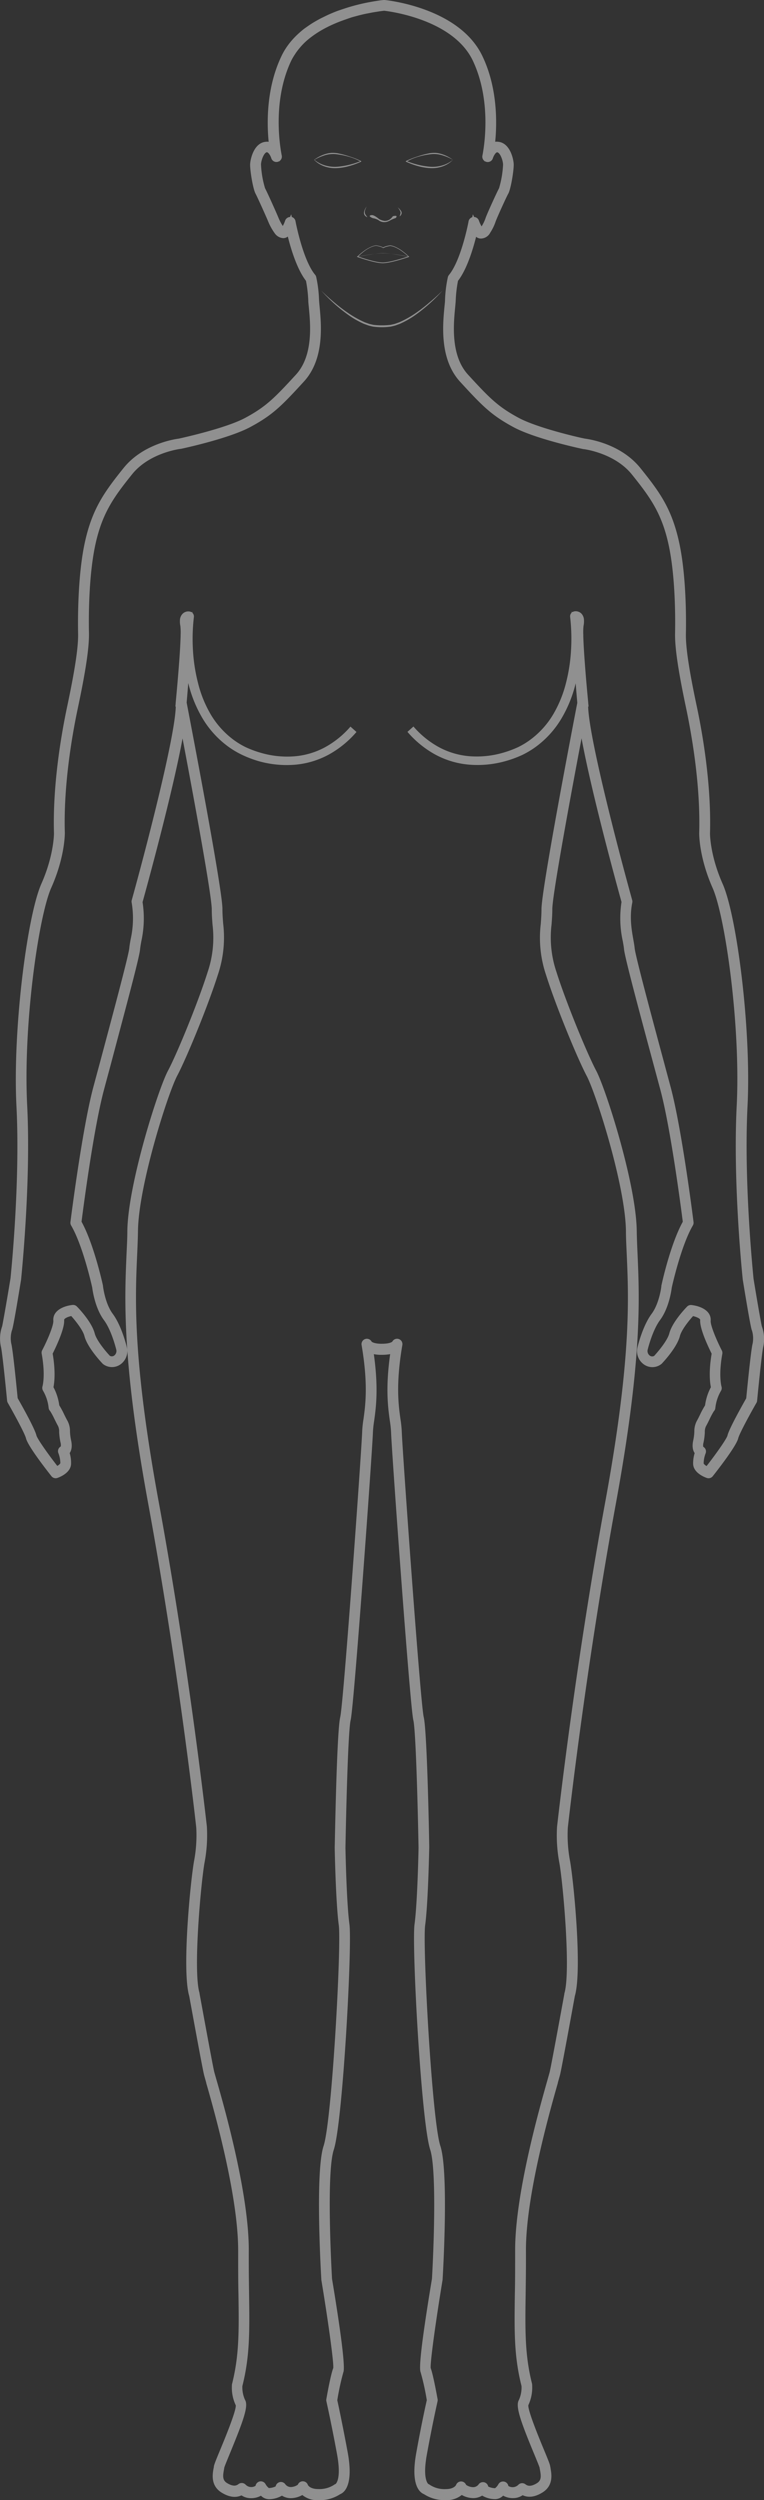 <svg xmlns="http://www.w3.org/2000/svg" viewBox="0 0 285.05 932.74">
    <rect x="0" y="0" width="285.05" height="932.74" fill="#333333" stroke="none"/>
    <defs>
        <style>.cls-1{opacity:0.5;}.cls-2{fill:#ededed;}</style>
    </defs>
    <title>Körper</title>
    <g id="Ebene_2" data-name="Ebene 2">
        <g id="Frau">
            <g id="Körper" class="cls-1">
                <path class="cls-2" d="M284.26,494.86c-.28-1-1.64-8.79-3.12-17.83,0-.35-3.7-35.33-2.24-64.31,1.46-28.73-4-71.13-9.29-83-4.71-10.59-4.71-18.7-4.71-18.75.55-18.44-2.84-37.58-4.91-47.35-2.94-13.83-4.19-22.24-4.08-27.29.1-4.83.22-21.54-2.55-34.1s-7.27-18.7-14.4-27.57c-7.38-9.2-19.36-10.83-20.58-11s-17.67-3.89-24.9-7.79c-7.72-4.17-10.87-7.39-18.85-16.09-6.51-7.11-5.42-18.71-4.83-24.94.11-1.08.19-2,.23-2.74a48.09,48.09,0,0,1,.85-7.33c3.25-4.18,5.51-11.49,6.76-16.43a2.78,2.78,0,0,0,1.77.66,4,4,0,0,0,3.51-2.22,17.73,17.73,0,0,0,2-4.13c.45-1.31,4-9.16,4.74-10.44,1-1.89,2.12-9,2-11.08s-1.46-7.83-5.8-8.24a4.55,4.55,0,0,0-1.1,0c.7-7.15.88-20.18-4.79-32C171.38,2.93,144.64.12,143.57,0a1.74,1.74,0,0,0-.45,0l-1,.1L141,.27l-1.67.26-2.07.38q-1.2.24-2.4.51c-.89.21-1.78.43-2.67.67s-1.92.54-2.86.84-2,.66-3,1-2.1.81-3.09,1.23-2.12,1-3.1,1.47S118,7.77,117,8.36s-2,1.3-3,2-1.9,1.5-2.77,2.29a30.54,30.54,0,0,0-2.51,2.6,26.79,26.79,0,0,0-2.19,2.95,23.92,23.92,0,0,0-1.5,2.7c-5.67,11.84-5.49,24.87-4.79,32a4.1,4.1,0,0,0-1.1,0c-4.35.41-5.68,6.23-5.81,8.24s1,9.19,2,11.08c.65,1.18,4.14,8.93,4.78,10.53A21.22,21.22,0,0,0,102.48,87a4.2,4.2,0,0,0,3.2,1.85,2.81,2.81,0,0,0,1.71-.6c1.24,5,3.51,12.31,6.77,16.51a49,49,0,0,1,.86,7.33c0,.73.12,1.66.22,2.74.59,6.23,1.68,17.83-4.82,24.94-8,8.7-11.13,11.92-18.86,16.09-7,3.79-22.63,7.29-24.85,7.78-1.21.15-13.3,1.85-20.63,11-7.12,8.87-11.65,15.15-14.39,27.57s-2.65,29.27-2.55,34.1c.11,5.05-1.15,13.46-4.08,27.29-2.07,9.77-5.47,28.91-4.92,47.31,0,.08,0,8.19-4.7,18.79-5.29,11.91-10.75,54.31-9.3,83,1.45,28.5-2.08,62.82-2.22,64.2C2.41,486.14,1,494,.8,494.82a13.81,13.81,0,0,0-.46,7.58c.42,1.5,1.61,12.88,2.31,20.16a2,2,0,0,0,.26.8c1.94,3.39,6.36,11.43,6.78,13.22.65,2.72,6.86,10.8,9.51,14.16a2,2,0,0,0,2.22.64c.81-.28,4.9-1.85,5.09-5.15A12.74,12.74,0,0,0,26,542.1c.6-.88,1.06-2.37.52-4.79a18.56,18.56,0,0,1-.41-3.23,8.17,8.17,0,0,0-.93-4c-.35-.59-.78-1.48-1.22-2.36a31,31,0,0,0-1.84-3.42,20.28,20.28,0,0,0-2.17-6.78c.34-1.71.84-5.83-.3-12.51,1.53-3.07,4.53-9.53,4.28-12.59,0-.43,1-1.07,2.66-1.44,2,2.26,4.37,5.36,4.91,7.47,1.15,4.46,6.73,10.24,6.79,10.3l.1.1a5.47,5.47,0,0,0,6.34.31,6.08,6.08,0,0,0,2.66-6.28c-.08-.33-1.88-8.08-5.34-12.75-2.75-3.69-3.55-9.66-3.63-10.36l0-.12c-.13-.64-3.4-15.54-8-23.86.67-5.28,4.53-34.87,8.37-49.2.69-2.6,1.51-5.64,2.4-8.93C47,375.7,52,357.25,52.26,354.19c.08-.83.25-1.82.46-3a39.7,39.7,0,0,0,.47-14.63c1.6-5.77,11.13-40.47,14.92-61.07,5.54,29.25,10.9,59.2,10.9,63.73,0,2.11.15,4,.29,5.81a39.94,39.94,0,0,1-1.82,17.59C73.94,373.87,66.11,393,62.62,399.56c-3.59,6.79-14.85,42.09-15.11,59.65,0,2.8-.17,5.8-.3,8.7-.73,16.7-1.73,39.57,8.09,93.07C66.68,623,73,679.57,73.23,681.91a51.68,51.68,0,0,1-.81,12.3c-1.29,7-4.66,40.81-1.82,50.47.54,2.93,4.74,26,5.47,29.14.11.48.4,1.5.88,3.2l0,.11c3,10.46,12,42.29,11.91,62.73,0,6.09,0,11.41.11,16.12.18,13.71.31,22.77-2.44,33.61l0,.27a15.31,15.31,0,0,0,1.44,7.5c.2,2.09-4.3,12.95-5.79,16.54-1.69,4.08-2.28,5.53-2.39,6.32,0,.22-.07.46-.12.74-.37,2.08-1.15,6.43,3.07,9,2.68,1.63,5.16,2,7.36,1A6.23,6.23,0,0,0,93.51,932a7.46,7.46,0,0,0,3.85-.92,4.32,4.32,0,0,0,2.9,1.3,9.63,9.63,0,0,0,4.93-1.32,6.24,6.24,0,0,0,3.32.94,9,9,0,0,0,4.29-1.17,8.85,8.85,0,0,0,6,1.92,14,14,0,0,0,8.07-2.21c1.79-.72,5-3.63,2.9-15.4-2-10.76-3.55-18-3.93-19.68A95.08,95.08,0,0,1,128.11,885c.91-2.2-1.79-20.14-4.23-34.83-.11-2-2.23-39.4.66-48.18,3.36-10.21,6.91-76.26,5.83-84.14-1.05-7.69-1.44-26.37-1.48-28.47.27-14.82,1-43.86,1.94-47.66,1.26-5.15,8.18-101.81,8.31-107.43a39.52,39.52,0,0,1,.44-4.09c.68-4.89,1.7-12.14-.1-25a14.07,14.07,0,0,0,2.27.25h.76a16.71,16.71,0,0,0,3.06-.26c-1.8,12.83-.79,20.08-.1,25a39.52,39.52,0,0,1,.44,4.09c.13,5.62,7.05,102.28,8.3,107.43.92,3.76,1.66,31.7,1.95,47.61,0,.84-.41,20.6-1.49,28.52s2.48,73.93,5.84,84.14c2.28,7,1.49,33.42.66,48.13-3.54,21.39-5,33.13-4.24,34.88a90.48,90.48,0,0,1,2.31,10.45c-.38,1.68-2,8.92-3.93,19.68-2.14,11.77,1.12,14.68,2.9,15.4a14,14,0,0,0,8.07,2.21,8.86,8.86,0,0,0,6-1.92,9,9,0,0,0,4.28,1.17,6.3,6.3,0,0,0,3.33-.94,9.59,9.59,0,0,0,4.92,1.32,4.32,4.32,0,0,0,2.91-1.3,7.42,7.42,0,0,0,3.84.92,6.23,6.23,0,0,0,3.43-1.08c2.2,1,4.67.67,7.36-1,4.22-2.56,3.44-6.91,3.06-9,0-.27-.09-.51-.12-.72-.1-.8-.69-2.25-2.38-6.33-1.49-3.59-6-14.45-5.79-16.54a15.52,15.52,0,0,0,1.42-7.64l0-.22c-2.73-10.75-2.61-19.81-2.42-33.55.06-4.68.14-10,.11-16.09-.11-20.44,8.93-52.27,11.91-62.73l0-.11c.48-1.7.77-2.72.88-3.2.74-3.21,5.09-27.09,5.45-29.09,2.85-9.7-.51-43.54-1.81-50.52a52,52,0,0,1-.81-12.25c.06-.58,6.5-58.65,17.94-121,9.81-53.5,8.81-76.37,8.08-93.08-.13-2.89-.26-5.89-.3-8.69-.25-17.56-11.52-52.86-15.11-59.65-3.49-6.61-11.32-25.69-14.86-36.92a40.09,40.09,0,0,1-1.82-17.59c.14-1.82.29-3.7.29-5.81,0-4.53,5.37-34.48,10.91-63.73,3.78,20.6,13.31,55.3,14.91,61.07a39.59,39.59,0,0,0,.48,14.65c.2,1.14.38,2.13.46,3,.31,3.06,5.23,21.51,11.16,43.51.88,3.29,1.7,6.33,2.4,8.93,3.83,14.33,7.69,43.92,8.36,49.2-4.72,8.54-8,23.79-8,23.94l0,.12c0,.26-.78,6.46-3.62,10.28-3.47,4.68-5.27,12.45-5.36,12.85a6.08,6.08,0,0,0,2.67,6.18,5.43,5.43,0,0,0,6.39-.35l.1-.1c.57-.6,5.64-6,6.74-10.26.54-2.1,2.87-5.2,4.91-7.46,1.6.38,2.7,1,2.66,1.43-.24,3.06,2.75,9.52,4.28,12.59-1.14,6.68-.64,10.8-.29,12.51a20,20,0,0,0-2.17,6.78,32,32,0,0,0-1.86,3.44c-.42.86-.86,1.75-1.2,2.34a8.18,8.18,0,0,0-.94,4,18.43,18.43,0,0,1-.4,3.23c-.54,2.42-.09,3.91.52,4.79a13,13,0,0,0-.57,4.13c.2,3.3,4.28,4.87,5.1,5.15a2,2,0,0,0,2.22-.65c2.64-3.35,8.85-11.43,9.5-14.15.43-1.79,4.84-9.83,6.8-13.23a2,2,0,0,0,.25-.79c.7-7.28,1.89-18.66,2.31-20.16A13.81,13.81,0,0,0,284.26,494.86ZM262.53,546a10.84,10.84,0,0,1,.73-3.77,2,2,0,0,0-.06-1.61,2.07,2.07,0,0,0-.83-.88,3.83,3.83,0,0,1,.11-1.56,21.9,21.9,0,0,0,.49-3.88,4.75,4.75,0,0,1,.42-2.19c.41-.71.88-1.66,1.33-2.59a30.67,30.67,0,0,1,1.6-3,2,2,0,0,0,.58-1.28,16,16,0,0,1,2.1-6.35,2,2,0,0,0,.19-1.62s-1.17-4.09.31-12.18a2,2,0,0,0-.19-1.27c-2.1-4.09-4.29-9.48-4.16-11.05.3-3.72-3.66-5.5-7.16-5.9a2,2,0,0,0-1.64.59c-.56.57-5.53,5.74-6.63,10-.64,2.49-3.82,6.4-5.64,8.38a1.48,1.48,0,0,1-1.63-.09,2.14,2.14,0,0,1-.85-2h0c0-.07,1.74-7.33,4.66-11.26,3.39-4.56,4.26-11.21,4.37-12.09.24-1.12,3.55-15.82,7.88-23.22a2,2,0,0,0,.25-1.26c-.17-1.42-4.38-34.83-8.55-50.39l-1.92-7.14-.5-1.89c-4.27-15.85-10.72-39.81-11-42.78-.1-1-.29-2.05-.51-3.28-.61-3.47-1.46-8.22-.39-13.62a2,2,0,0,0,0-.94c-5.71-20.59-16.18-61.1-16.45-72.29h.16l-.13-1.35v-.12c-.59-6.13-1.05-11.55-1.4-16.56-.21-3.07-.37-5.64-.44-8.23v-.45a22.61,22.61,0,0,1,.08-3.34,8.53,8.53,0,0,0,.13-2.72,3.59,3.59,0,0,0-.95-1.94,3,3,0,0,0-2.67-.78,1.78,1.78,0,0,0-.6.25l-.34-.1,0,.33a1.86,1.86,0,0,0-.56,1.59,70.85,70.85,0,0,1,.33,12.48A63,63,0,0,1,211.12,255a44.22,44.22,0,0,1-4.66,11.41,32.2,32.2,0,0,1-8,9.11,28.85,28.85,0,0,1-5.14,3.21,38.23,38.23,0,0,1-5.76,2.13,35,35,0,0,1-12.16,1.28,28.93,28.93,0,0,1-11.63-3.39,34.23,34.23,0,0,1-9.51-7.71l-2.24,2h0a37.34,37.34,0,0,0,10.28,8.41,32.07,32.07,0,0,0,12.84,3.83A38.39,38.39,0,0,0,188.43,284a41.55,41.55,0,0,0,6.29-2.28,33.09,33.09,0,0,0,5.77-3.53,35.69,35.69,0,0,0,8.91-10,47.41,47.41,0,0,0,5.13-12.26c.09-.32.17-.64.26-1,.18,2.32.38,4.74.6,7.28-1.55,8-13.36,69.52-13.36,77,0,1.94-.14,3.75-.27,5.51a43.32,43.32,0,0,0,2,19.09c3.59,11.4,11.57,30.84,15.14,37.59,3.48,6.58,14.4,40.81,14.64,57.84,0,2.83.17,5.73.3,8.81.73,16.51,1.72,39.12-8,92.18C214.3,623,207.9,681,207.83,681.57a55.23,55.23,0,0,0,.86,13.37c1.28,6.88,4.38,40.47,1.87,48.78l0,.16c-.05.26-4.71,25.86-5.44,29-.09.41-.47,1.72-.86,3.11-3,10.6-12.17,42.84-12.06,63.85,0,6,0,11.35-.11,16-.19,14-.32,23.21,2.49,34.32a11.25,11.25,0,0,1-1,5.25c-1.3,2.29.59,7.75,5.64,19.93.85,2.05,2,4.84,2.12,5.33,0,.27.09.57.15.9.4,2.26.54,3.81-1.21,4.87-2.62,1.59-3.73.76-4.27.36a2,2,0,0,0-2.65.24,3,3,0,0,1-3.69.41,2,2,0,0,0-3.72-.64,4.91,4.91,0,0,1-1.23,1.47,6.14,6.14,0,0,1-2.56-.62,2,2,0,0,0-3.62-.76,2.54,2.54,0,0,1-2,1,4.86,4.86,0,0,1-2.64-.86,2,2,0,0,0-3.73,0c0,.06-.72,1.58-3.88,1.58a10,10,0,0,1-5.86-1.55,2.27,2.27,0,0,0-.61-.34c-.22-.17-2.19-2.06-.56-11,2.2-12.08,4-19.83,4-19.92a1.91,1.91,0,0,0,0-.79c-.07-.37-1.62-9.09-2.57-11.55-.23-1.92,1.75-16.6,4.45-33l0-.15c.1-1.63,2.37-40-.85-49.75-3.13-9.53-6.68-74.92-5.66-82.35,1.13-8.28,1.51-28.8,1.52-29.06,0-1.76-.76-43.24-2.06-48.56-1.24-5.08-8.06-101-8.19-106.58a42.39,42.39,0,0,0-.48-4.54c-.72-5.17-1.82-13,.7-27.7a2,2,0,0,0-1.42-2.25,2,2,0,0,0-2.33,1c-.16.14-1,.79-3.87.79h-.61c-2.3-.09-3.07-.64-3.23-.78a2,2,0,0,0-3.75,1.25c2.51,14.71,1.42,22.53.7,27.7a39.89,39.89,0,0,0-.48,4.55c-.13,5.58-6.95,101.49-8.19,106.57-1.31,5.35-2,46.82-2.06,48.64,0,.84.41,20.82,1.52,29,1,7.43-2.53,72.82-5.67,82.35-3.27,9.94-.86,49.4-.84,49.8l0,.15c2.7,16.32,4.68,31,4.45,32.91-1,2.5-2.51,11.17-2.57,11.54a2,2,0,0,0,0,.8c0,.08,1.78,7.83,4,19.91,1.61,8.86-.31,10.8-.56,11a2,2,0,0,0-.61.34,10,10,0,0,1-5.87,1.55c-3.16,0-3.85-1.51-3.86-1.53a2,2,0,0,0-2.22-1.34,2,2,0,0,0-1.53,1.25,4.81,4.81,0,0,1-2.64.87,2.55,2.55,0,0,1-2-1,2,2,0,0,0-3.63.75,6.13,6.13,0,0,1-2.55.62,4.91,4.91,0,0,1-1.23-1.47,2,2,0,0,0-3.72.63,2.93,2.93,0,0,1-3.69-.4,2,2,0,0,0-2.66-.24c-.54.4-1.65,1.23-4.27-.36-1.74-1.06-1.61-2.61-1.2-4.87.06-.33.11-.63.14-.86.12-.53,1.28-3.32,2.12-5.37,5-12.18,7-17.64,5.64-19.93a11.21,11.21,0,0,1-1-5.18c2.82-11.19,2.69-20.44,2.5-34.42-.07-4.67-.14-10-.11-16,.11-21-9-53.25-12.06-63.85-.4-1.39-.77-2.7-.87-3.11-.29-1.26-1.43-7.12-5.22-27.86-.14-.76-.22-1.21-.23-1.25l0-.15c-2.5-8.27.61-41.83,1.89-48.72a54.7,54.7,0,0,0,.85-13.42c-.06-.58-6.52-58.8-18-121.26-9.73-53.06-8.74-75.67-8-92.18.14-3.08.26-6,.3-8.81.25-17,11.17-51.26,14.65-57.84,3.56-6.75,11.54-26.19,15.14-37.59a43.51,43.51,0,0,0,2-19.1c-.14-1.75-.28-3.56-.28-5.5,0-7.46-11.81-68.95-13.35-77,.22-2.54.42-5,.6-7.28.08.32.16.64.25,1a47.76,47.76,0,0,0,5.13,12.26,35.63,35.63,0,0,0,8.93,10,32.45,32.45,0,0,0,5.76,3.52A41.16,41.16,0,0,0,96.62,284a38.34,38.34,0,0,0,13.27,1.31,32,32,0,0,0,12.82-3.82A37.31,37.31,0,0,0,133,273.08h0l-2.24-2a34.24,34.24,0,0,1-9.53,7.72,28.85,28.85,0,0,1-11.61,3.38,34.87,34.87,0,0,1-12.14-1.28,38,38,0,0,1-5.77-2.13,29,29,0,0,1-5.14-3.2,32.31,32.31,0,0,1-8-9.13A44,44,0,0,1,73.93,255,63.77,63.77,0,0,1,72,242.71a70.29,70.29,0,0,1,.34-12.51,1.85,1.85,0,0,0-.56-1.56l0-.33-.33.1a1.83,1.83,0,0,0-.61-.25,3,3,0,0,0-2.67.78,3.55,3.55,0,0,0-1,2,8.14,8.14,0,0,0,.13,2.61,23.43,23.43,0,0,1,.09,3.39v.44c-.08,2.6-.23,5.17-.44,8.24-.36,5-.82,10.43-1.4,16.56l0,.11v0l-.11,1.31h.14c-.27,11.22-10.74,51.71-16.44,72.28a2,2,0,0,0,0,.94,35.65,35.65,0,0,1-.4,13.63c-.22,1.23-.41,2.3-.5,3.28-.3,3-6.75,26.93-11,42.87l-.49,1.8-1.92,7.14c-4.16,15.56-8.37,49-8.55,50.39a2,2,0,0,0,.26,1.26c4.21,7.21,7.41,21.09,7.87,23.17.11.87,1,7.6,4.37,12.14,2.79,3.75,4.45,10.38,4.64,11.18a2.14,2.14,0,0,1-.82,2.05,1.49,1.49,0,0,1-1.62.08c-1.73-1.85-5-5.81-5.65-8.38-1.11-4.28-6.07-9.45-6.64-10a2,2,0,0,0-1.65-.59c-3.48.4-7.44,2.18-7.14,5.9.13,1.61-2,6.89-4.16,11a2,2,0,0,0-.19,1.28c1.48,8.09.32,12.14.31,12.16a2.08,2.08,0,0,0,.19,1.65,15.84,15.84,0,0,1,2.09,6.35,2,2,0,0,0,.57,1.25,27.6,27.6,0,0,1,1.62,3c.45.91.92,1.86,1.32,2.57a4.63,4.63,0,0,1,.42,2.19,22.89,22.89,0,0,0,.49,3.88,3.91,3.91,0,0,1,.12,1.56,2,2,0,0,0-.81.83,2,2,0,0,0-.09,1.66,10.8,10.8,0,0,1,.74,3.76,2.71,2.71,0,0,1-1.16,1c-4.1-5.28-7.51-10.26-7.77-11.36-.61-2.55-5.32-10.95-7-13.9-.45-4.66-1.8-18.28-2.4-20.42a10.28,10.28,0,0,1,.24-4.82c.15-.31.51-1,3.45-19.05,0-.35,3.74-35.65,2.26-64.94-1.54-30.26,4.32-70.79,9-81.22,5.11-11.49,5.05-20.11,5.05-20.49-.54-18,2.8-36.81,4.83-46.4,3-14.14,4.29-22.84,4.17-28.21-.1-4.71-.23-21,2.45-33.15,2.56-11.56,6.85-17.51,13.61-25.93,6.39-8,17.62-9.46,18.11-9.53l.12,0c.73-.15,18-3.85,26-8.19,8.29-4.47,11.59-7.84,19.9-16.91,7.72-8.41,6.51-21.17,5.86-28-.09-1-.17-1.87-.21-2.55a46.71,46.71,0,0,0-1.06-8.51,1.85,1.85,0,0,0-.4-.79c-4.59-5.51-7.29-19.82-7.32-20a2,2,0,0,0-1.37-1.55l-.23-1-.44,1a2,2,0,0,0-1.82,1.35,12.17,12.17,0,0,1-.88,2,19.21,19.21,0,0,1-1.62-3.08c-.56-1.41-4.16-9.46-5-11a36,36,0,0,1-1.51-8.92c.11-1.85,1.22-4.42,2.18-4.51.59,0,1.36,1.27,1.65,2.2a2,2,0,0,0,2.42,1.37,2.36,2.36,0,0,0,.56-.24l.12.14,0-.2a2,2,0,0,0,.8-2.09c0-.19-4.22-19.08,3.6-35.44A22,22,0,0,1,110,20.34a22.29,22.29,0,0,1,1.86-2.51A25.69,25.69,0,0,1,114,15.57a28.84,28.84,0,0,1,2.45-2c.83-.62,1.72-1.22,2.65-1.79s1.82-1.06,2.79-1.56,1.88-.92,2.87-1.35,1.89-.79,2.88-1.15,1.88-.67,2.83-1,1.81-.54,2.72-.79,1.67-.43,2.52-.63S137.23,5,138,4.84s1.3-.25,2-.36l1.57-.25,1.13-.15.63-.07c1.55.17,25.64,3.06,33.07,18.59C184.17,39,180,57.85,180,58a2,2,0,0,0,.79,2.09l0,.19.12-.13a2.56,2.56,0,0,0,.56.24,2,2,0,0,0,2.42-1.35c.29-.92,1.06-2.22,1.61-2.22h0c1,.09,2.08,2.66,2.2,4.51a36.79,36.79,0,0,1-1.51,8.91c-.84,1.54-4.48,9.52-5,11.06a14.48,14.48,0,0,1-1.51,3.16,13.14,13.14,0,0,1-1-2.16,2,2,0,0,0-1.8-1.35l-.45-1-.23,1.08a2,2,0,0,0-1.38,1.55c0,.14-2.72,14.45-7.31,20a2.1,2.1,0,0,0-.41.8,47.83,47.83,0,0,0-1.06,8.51c0,.68-.11,1.55-.21,2.56-.65,6.85-1.85,19.61,5.86,28,8.32,9.07,11.62,12.44,19.9,16.91s25.91,8.16,26.09,8.2l.13,0c.12,0,11.56,1.44,18,9.52,6.76,8.42,11.05,14.37,13.6,25.93,2.68,12.13,2.56,28.44,2.46,33.15-.12,5.37,1.16,14.07,4.16,28.21,2,9.59,5.37,28.38,4.84,46.43,0,.36-.07,9,5,20.46,4.64,10.43,10.49,51,9,81.22-1.49,29.37,2.22,64.63,2.27,65,2.92,17.93,3.28,18.64,3.43,18.93a10.26,10.26,0,0,1,.24,4.84c-.59,2.14-1.94,15.76-2.39,20.42-1.69,3-6.39,11.35-7,13.9-.26,1.1-3.68,6.08-7.78,11.36A2.73,2.73,0,0,1,262.53,546Z"/>
                <path class="cls-2" d="M154.82,117a37,37,0,0,1-5.84,3.23l-1.56.56c-.53.16-1.07.25-1.6.39a27.24,27.24,0,0,1-6.59,0c-.53-.14-1.08-.23-1.6-.39l-1.56-.56a37.54,37.54,0,0,1-5.85-3.23,58.47,58.47,0,0,1-5.36-4.06q-2.6-2.15-5-4.52a61.7,61.7,0,0,0,10,9,32.57,32.57,0,0,0,5.91,3.39l1.61.59c.54.18,1.12.29,1.67.43a23.65,23.65,0,0,0,6.86,0c.56-.14,1.13-.25,1.68-.43l1.61-.59a33.53,33.53,0,0,0,5.91-3.39,61.7,61.7,0,0,0,10-9q-2.41,2.37-5,4.52A58.47,58.47,0,0,1,154.82,117Z"/>
                <path class="cls-2" d="M125.77,62.72a20.91,20.91,0,0,0,4.59-.79,27.15,27.15,0,0,0,4.36-1.61h0a.12.12,0,0,0,.06-.06.14.14,0,0,0-.06-.18,29.67,29.67,0,0,0-4.29-1.7,31.13,31.13,0,0,0-4.48-1.2,11.32,11.32,0,0,0-2.33-.14,10.63,10.63,0,0,0-2.31.46,14,14,0,0,0-4.12,2.13,10,10,0,0,0,3.94,2.47A11.91,11.91,0,0,0,125.77,62.72Zm-4.34-4.86a10.54,10.54,0,0,1,4.47-.27,27.47,27.47,0,0,1,4.48.95,19.58,19.58,0,0,1,4,1.64,32.4,32.4,0,0,1-4.09,1.3,27.58,27.58,0,0,1-4.5.73,12.79,12.79,0,0,1-4.48-.49,11.4,11.4,0,0,1-4-2.09A19.73,19.73,0,0,1,121.43,57.86Z"/>
                <path class="cls-2" d="M151.48,60.32a27.4,27.4,0,0,0,4.35,1.61,21.1,21.1,0,0,0,4.6.79,11.91,11.91,0,0,0,4.63-.62A10,10,0,0,0,169,59.63a14,14,0,0,0-4.13-2.13,10.42,10.42,0,0,0-2.3-.46,11.41,11.41,0,0,0-2.34.14,31,31,0,0,0-4.47,1.2,30.25,30.25,0,0,0-4.3,1.7l-.06.07a.13.13,0,0,0,.07.17Zm4.33-1.78a27.92,27.92,0,0,1,4.48-.95,10.53,10.53,0,0,1,4.47.27A19.81,19.81,0,0,1,169,59.63a11.48,11.48,0,0,1-4,2.09,12.79,12.79,0,0,1-4.48.49,27.53,27.53,0,0,1-4.51-.73,32.92,32.92,0,0,1-4.09-1.3A19.83,19.83,0,0,1,155.81,58.54Z"/>
                <path class="cls-2" d="M137.09,81.07l0,0a8.86,8.86,0,0,1-.66-.93,1.8,1.8,0,0,1-.34-1,3.29,3.29,0,0,1,.24-1.09,7.08,7.08,0,0,1,.48-1l0,0a4.77,4.77,0,0,0-1,2.14,1.64,1.64,0,0,0,.34,1.23A2.32,2.32,0,0,0,137.09,81.07Z"/>
                <path class="cls-2" d="M149.46,79.41a3.1,3.1,0,0,1-.08.42,7.3,7.3,0,0,1-.3.9l0,0a1.67,1.67,0,0,0,.67-.79,1.36,1.36,0,0,0,.11-.53,1.26,1.26,0,0,0-.15-.56,5.46,5.46,0,0,0-1.32-1.5l0,0a6.36,6.36,0,0,1,1,1.61A.77.77,0,0,1,149.46,79.41Z"/>
                <path class="cls-2" d="M141.12,82.06a3.46,3.46,0,0,0,2.66.8,4.4,4.4,0,0,0,1.69-.58,11.68,11.68,0,0,1,1.92-.86c.34,0,.89-.8.32-.89a2.41,2.41,0,0,0-1.16.17,4.62,4.62,0,0,1-1.21,1.21,3.31,3.31,0,0,1-1.84.5,6.18,6.18,0,0,1-2.05-.67s-1.69-1.47-2.62-1.49-.92.41-.92.41a2.94,2.94,0,0,0,1.77.84A8.68,8.68,0,0,1,141.12,82.06Z"/>
                <path class="cls-2" d="M133.23,95.7a.15.15,0,0,0,.09.18c.26.09,6.48,2.32,9.48,2.32s9.47-2.23,9.75-2.32a.14.14,0,0,0,.08-.18.12.12,0,0,0-.16-.08,21.57,21.57,0,0,0-3-2.44,14.15,14.15,0,0,0-1.79-1,7.12,7.12,0,0,0-2.08-.65s0,0,0,0a11.84,11.84,0,0,0-1.44.29,5,5,0,0,0-1.22.49,4.8,4.8,0,0,0-1.22-.49,11.47,11.47,0,0,0-1.44-.29,0,0,0,0,0,0,0,7.12,7.12,0,0,0-2.08.65,14.15,14.15,0,0,0-1.79,1,21.57,21.57,0,0,0-3,2.44A.13.13,0,0,0,133.23,95.7Zm9.57,2.22c-2.55,0-7.63-1.69-9-2.18,1.45-.28,2.91-.54,4.38-.77a44.65,44.65,0,0,1,4.77-.56,44.65,44.65,0,0,1,4.77.56c1.47.23,2.92.49,4.38.77C150.63,96.22,145.34,97.92,142.8,97.92Zm-6.3-4.61a12.23,12.23,0,0,1,1.77-1,7,7,0,0,1,2-.61,10.41,10.41,0,0,1,1.37.29,4,4,0,0,1,1.17.48.14.14,0,0,0,.11.06H143a.17.17,0,0,0,.1,0l0,0a3.78,3.78,0,0,1,1.16-.48,10.77,10.77,0,0,1,1.37-.29,7,7,0,0,1,2,.61,12.23,12.23,0,0,1,1.77,1,22.07,22.07,0,0,1,2.89,2.32c-1.5-.28-3-.54-4.53-.76a47.44,47.44,0,0,0-4.78-.46h0a47.72,47.72,0,0,0-4.78.46c-1.52.22-3,.48-4.53.76A22.07,22.07,0,0,1,136.5,93.31Z"/>
            </g>
        </g>
    </g>
</svg>